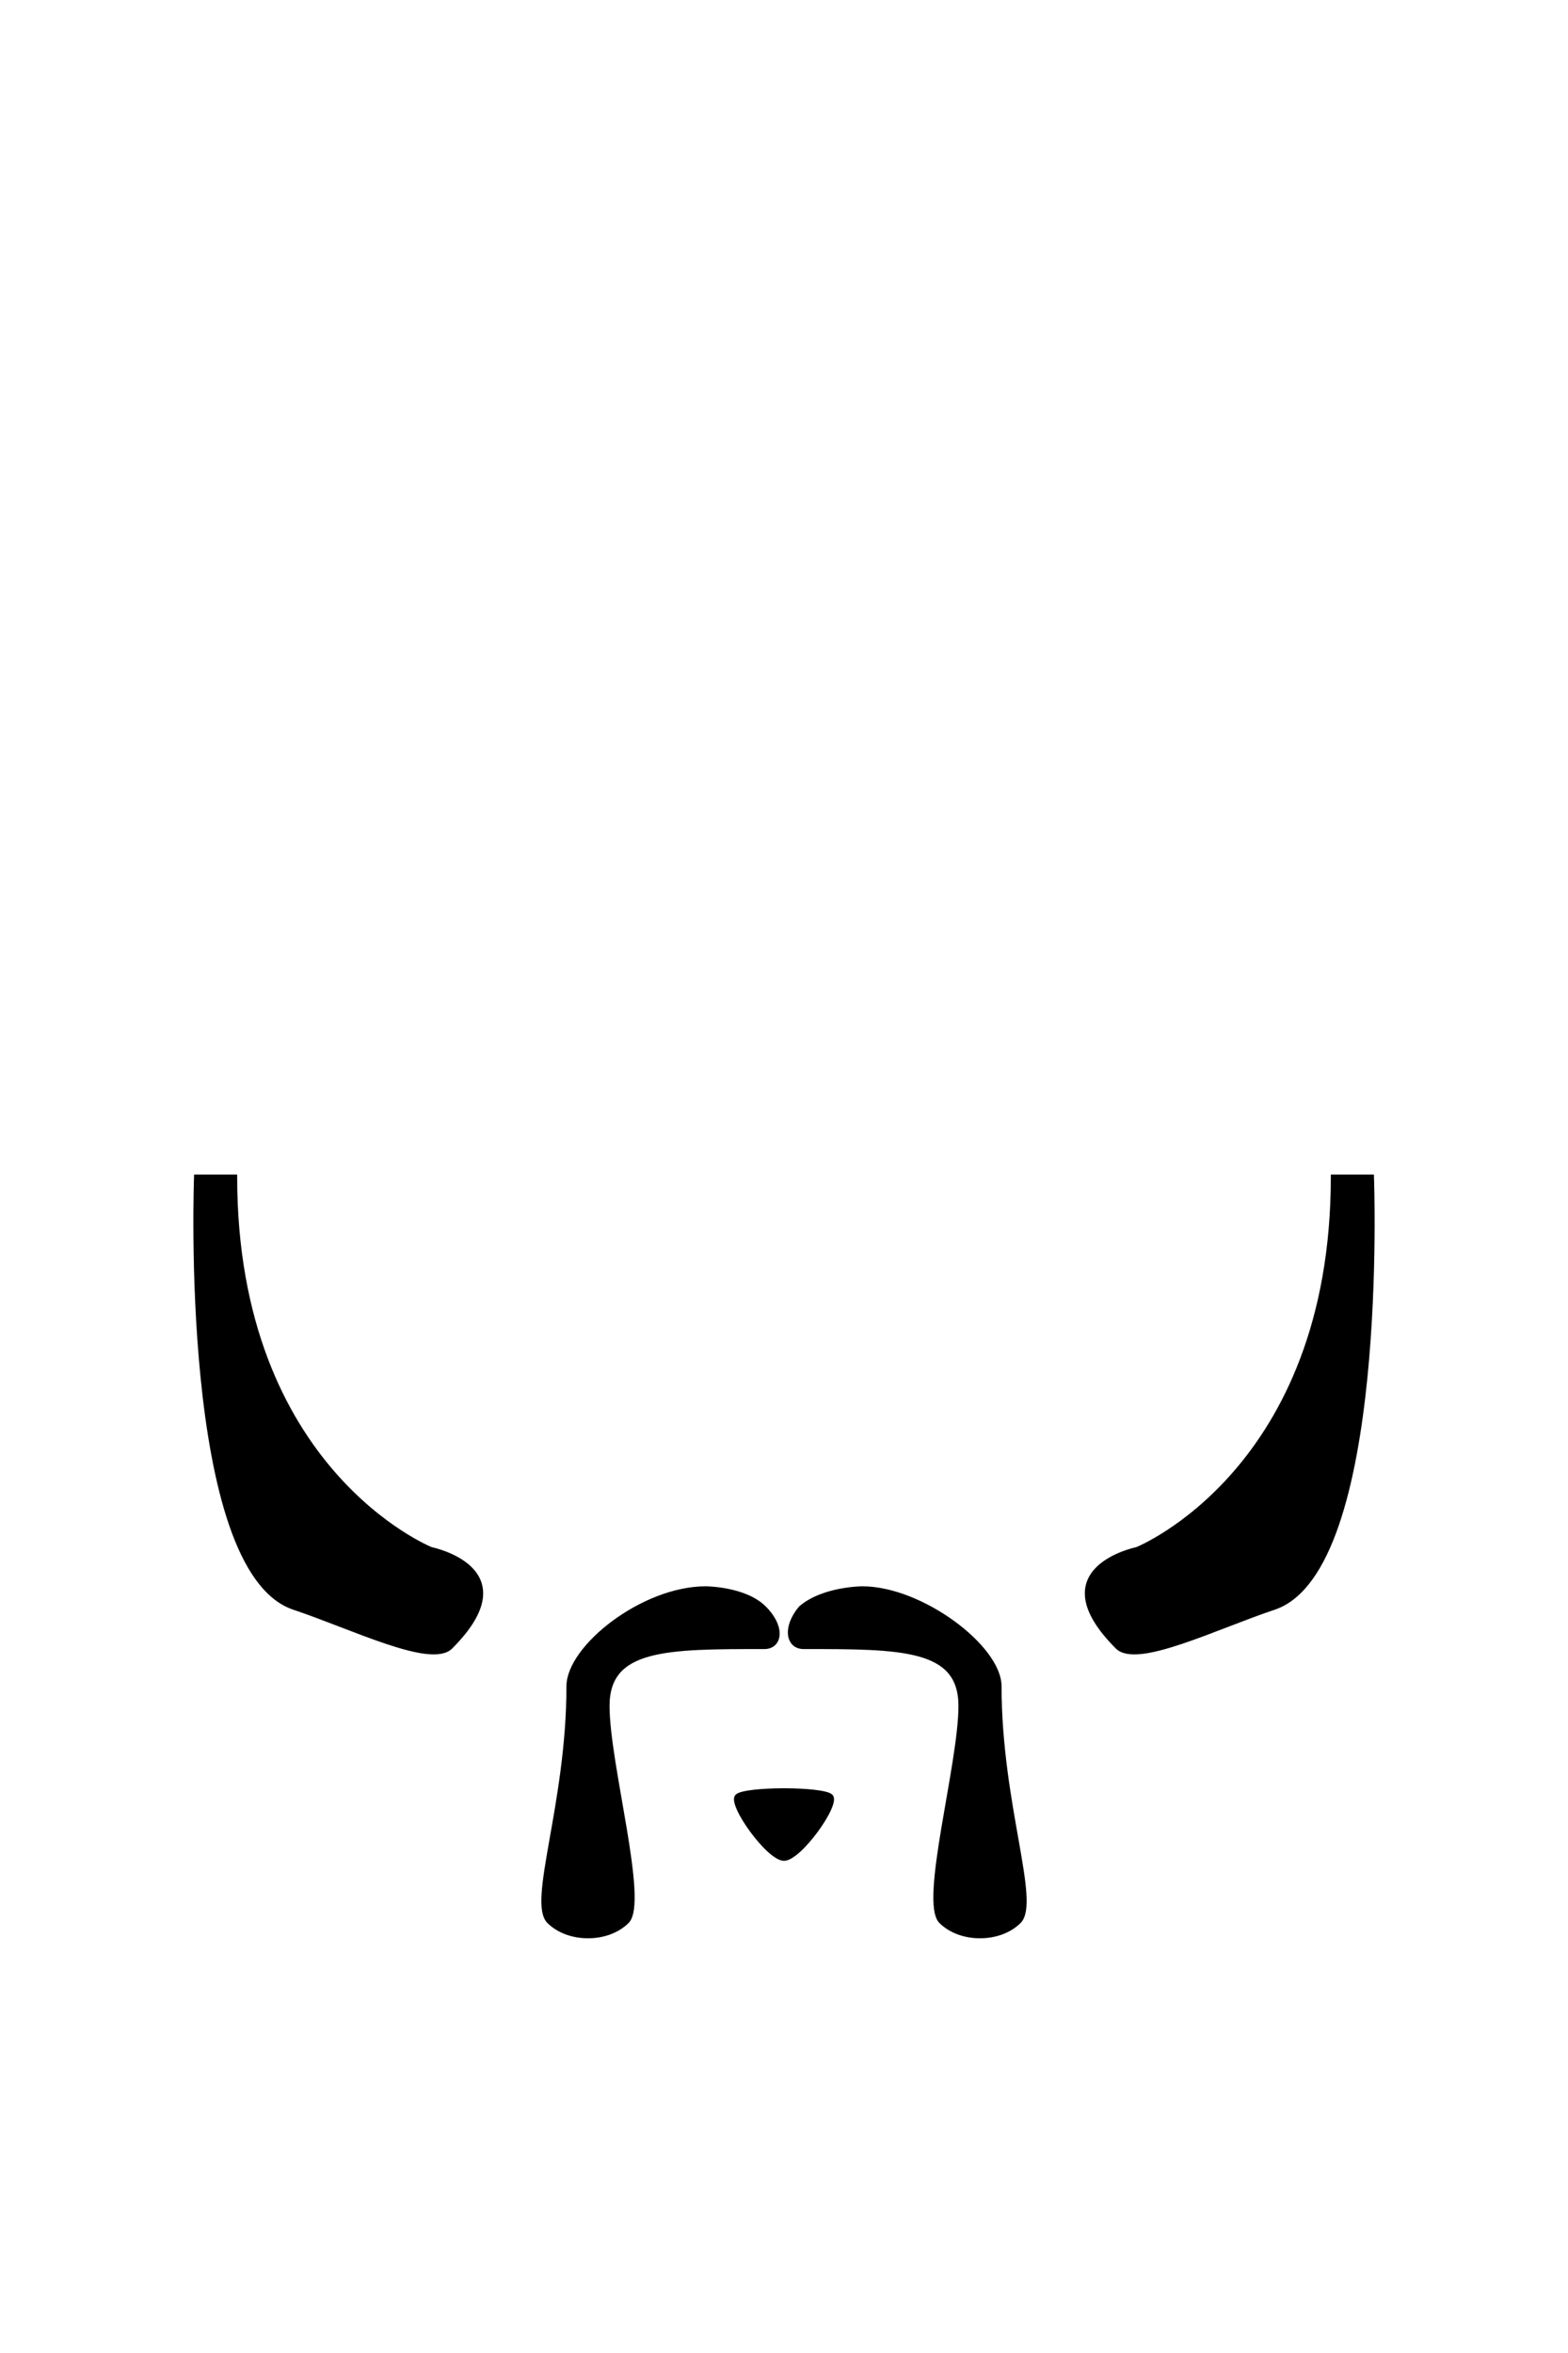 <svg xmlns="http://www.w3.org/2000/svg" viewBox="0 0 400 600" width="400" height="600">
	<path id="handlebar" d="M205 420C201 420 200 415 204.2 410C210 405 220 405 220 405C235 405 255 420 255 430C255 460 265 485 260 490C255 495 245 495 240 490C235 485 245 450 245 435C245 420 230 420 205 420ZM195 420C199 420 200 415 195 410C190 405 180 405 180 405C164 405 145 420 145 430C145 460 135 485 140 490C145 495 155 495 160 490C165 485 155 450 155 435C155 420 170 420 195 420Z M188 458C190 456 210 456 212 458C214 460 204 474 200 474C196 474 186 460 188 458Z M60 300L50 300C50 300 46.15 400.38 75 410C90 415 110 425 115 420C135 400 110 395 110 395C110 395 60 375 60 300ZM340 300L350 300C350 300 353.85 400.38 325 410C310 415 290 425 285 420C265 400 290 395 290 395C290 395 340 375 340 300Z" fill="$[hairColor]" stroke="#000" stroke-width="1"/>
</svg>